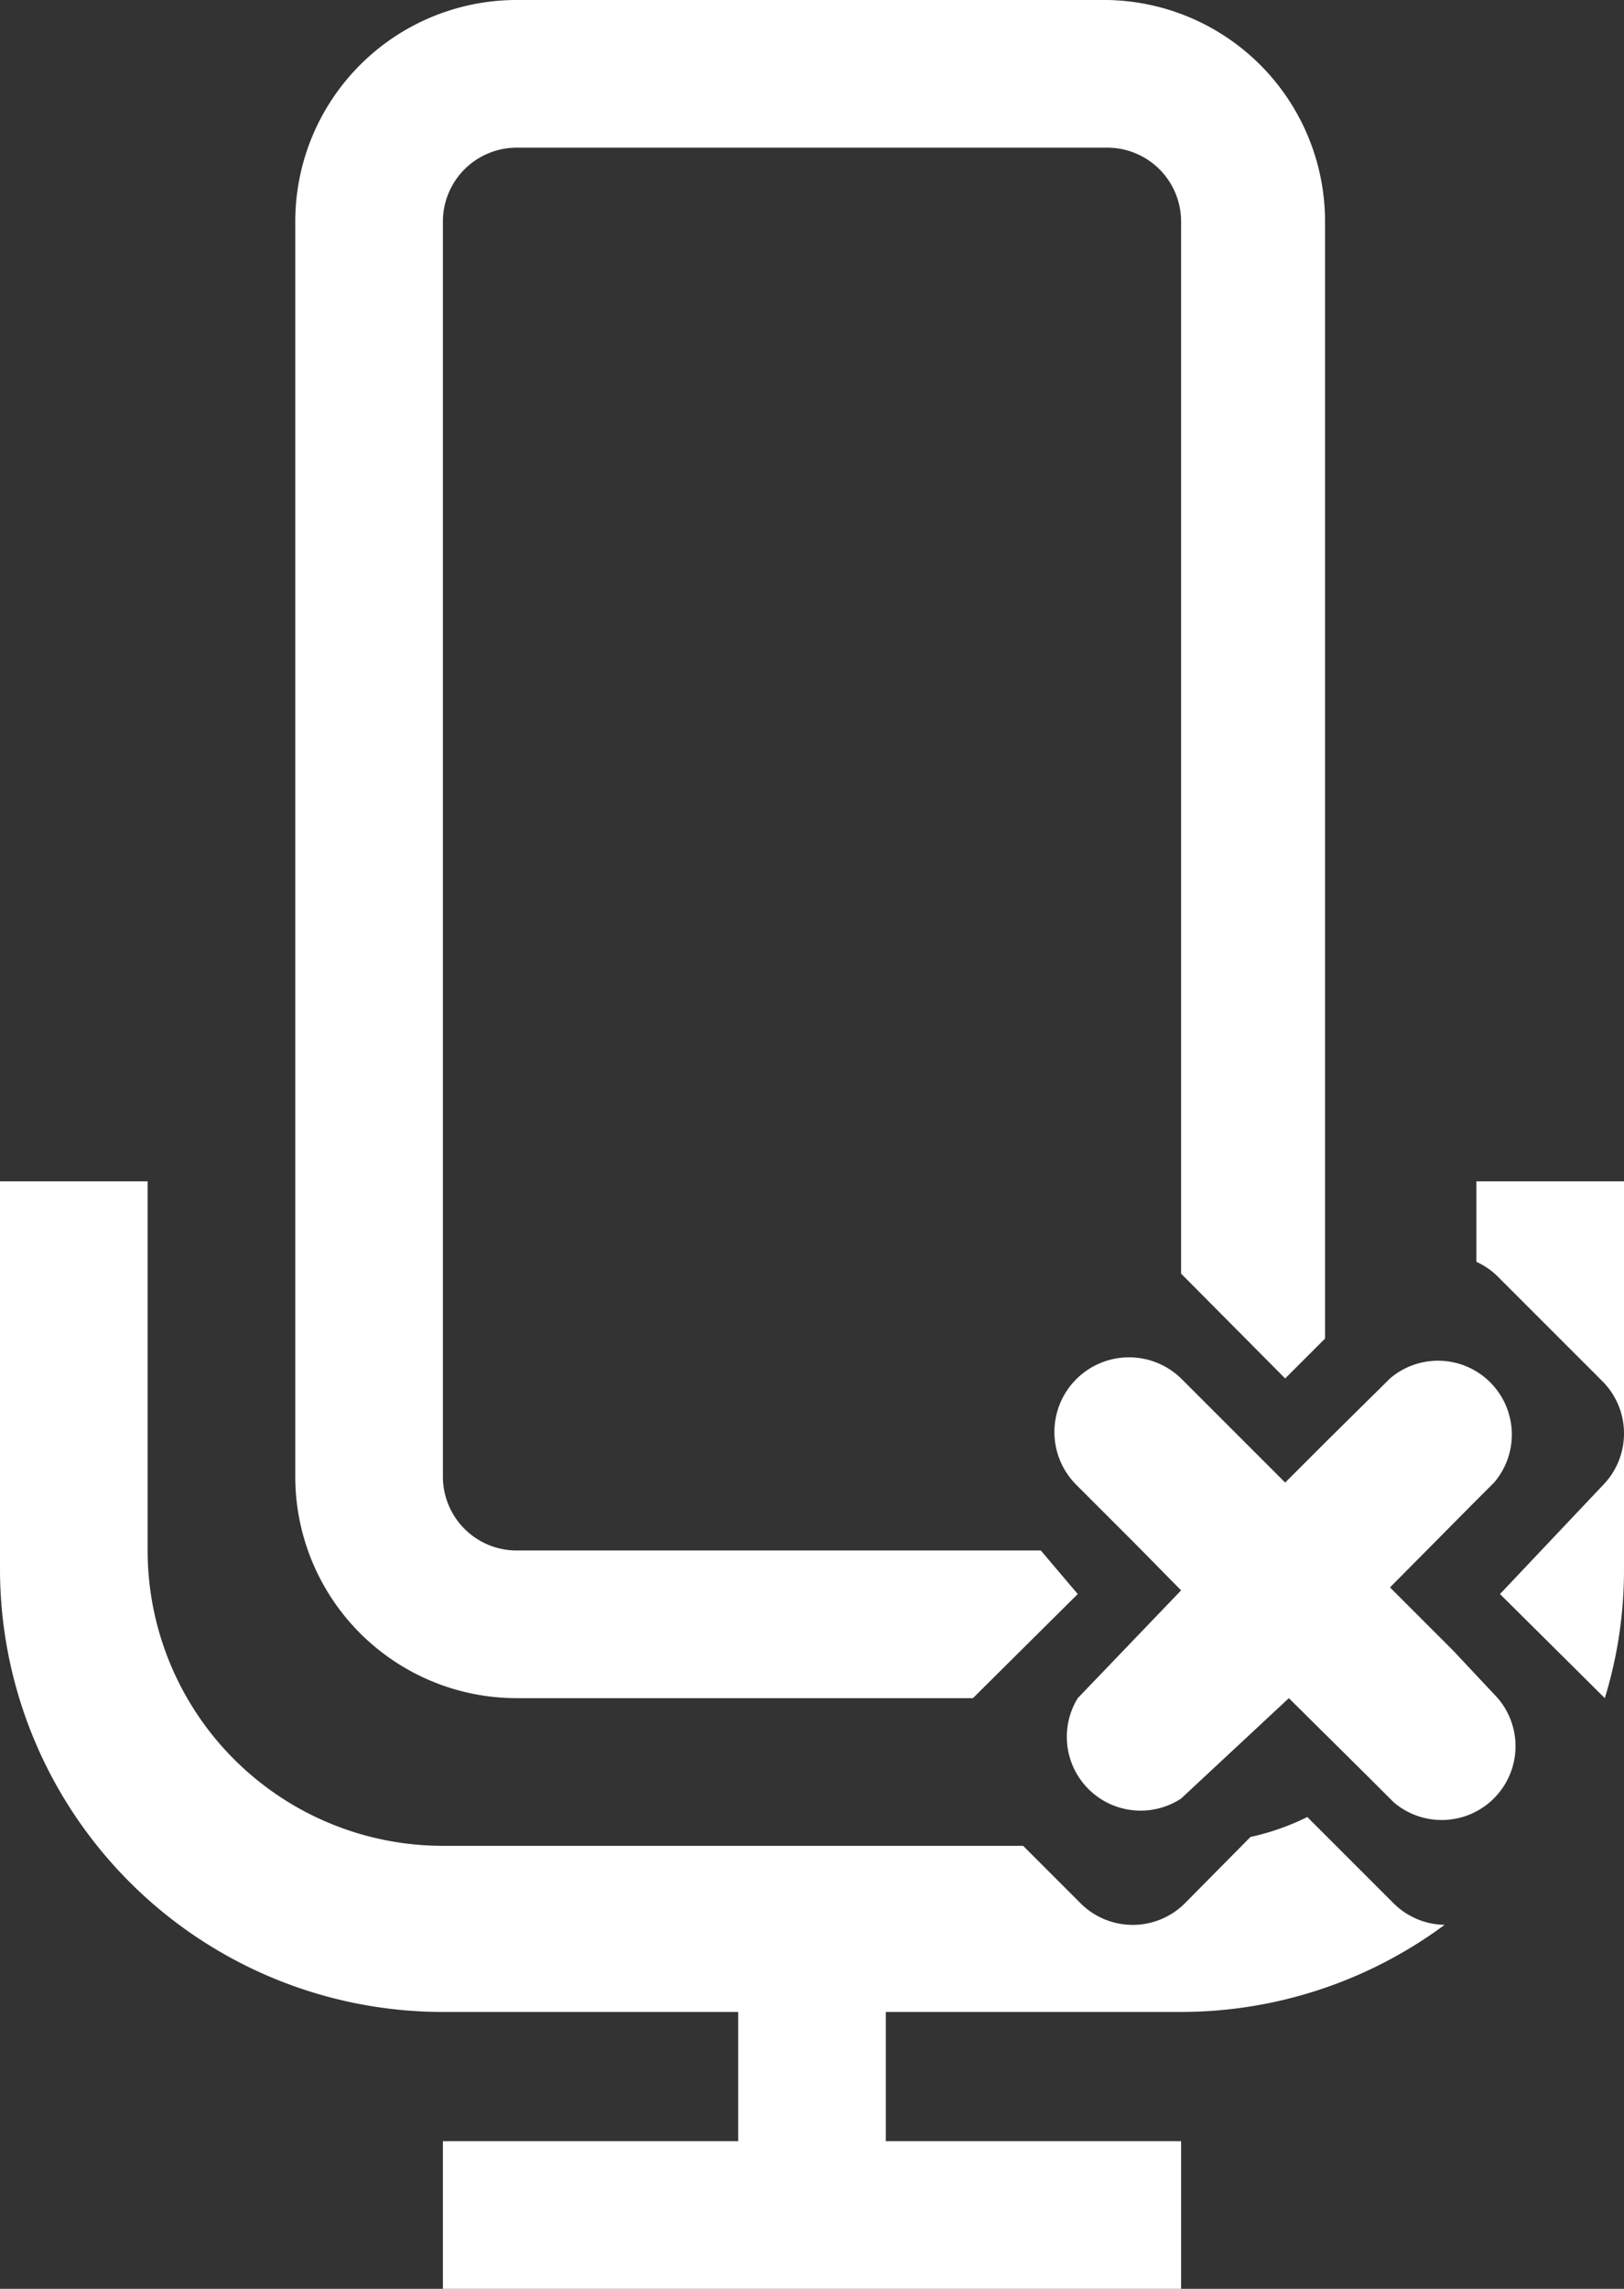 <svg id="Ebene_3" data-name="Ebene 3" xmlns="http://www.w3.org/2000/svg" viewBox="0 0 22 31"><rect x="0" y="0" width="22" height="31" fill="#333333" stroke="none"/><defs><style>.cls-1{fill:#fff;}</style></defs><title>No_Sprachnotiz_W</title><path class="cls-1" d="M23.88,25.78a1,1,0,0,0,.69.29A6,6,0,0,1,21,27.25H17V29h4v2H11V29h4V27.25H11a6,6,0,0,1-6-6V16H7v5a4,4,0,0,0,4,4h7.86l.78.78a1,1,0,0,0,1.41,0l.89-.9a3.35,3.35,0,0,0,.77-.27Z" transform="translate(-5)"/><path class="cls-1" d="M27,16v3.42a1,1,0,0,0-.29-.71l-1.42-1.42a1,1,0,0,0-.29-.2V16Z" transform="translate(-5)"/><path class="cls-1" d="M26.71,20.12a1,1,0,0,0,.29-.7v1.83A5.91,5.91,0,0,1,26.74,23l0,0-1.42-1.41Z" transform="translate(-5)"/><path class="cls-1" d="M20,0H12A3,3,0,0,0,9,3V20a3,3,0,0,0,3,3h6.18l0,0,1.42-1.41L19.1,21H12a1,1,0,0,1-1-1V3a1,1,0,0,1,1-1h8a1,1,0,0,1,1,1V17.25l0,0,1.41,1.42.54-.54V3A3,3,0,0,0,20,0Z" transform="translate(-5)"/><path class="cls-1" d="M25.29,23a1,1,0,0,1-1.41,1.41l-.3-.3L22.46,23,21,24.36A1,1,0,0,1,19.6,23l0,0L21,21.54l-.63-.64-.78-.78A1,1,0,0,1,21,18.67l0,0,1.41,1.41.54-.54.88-.87a1,1,0,0,1,1.41,1.41l-.29.29-1.12,1.13.86.86Z" transform="translate(-5)"/></svg>